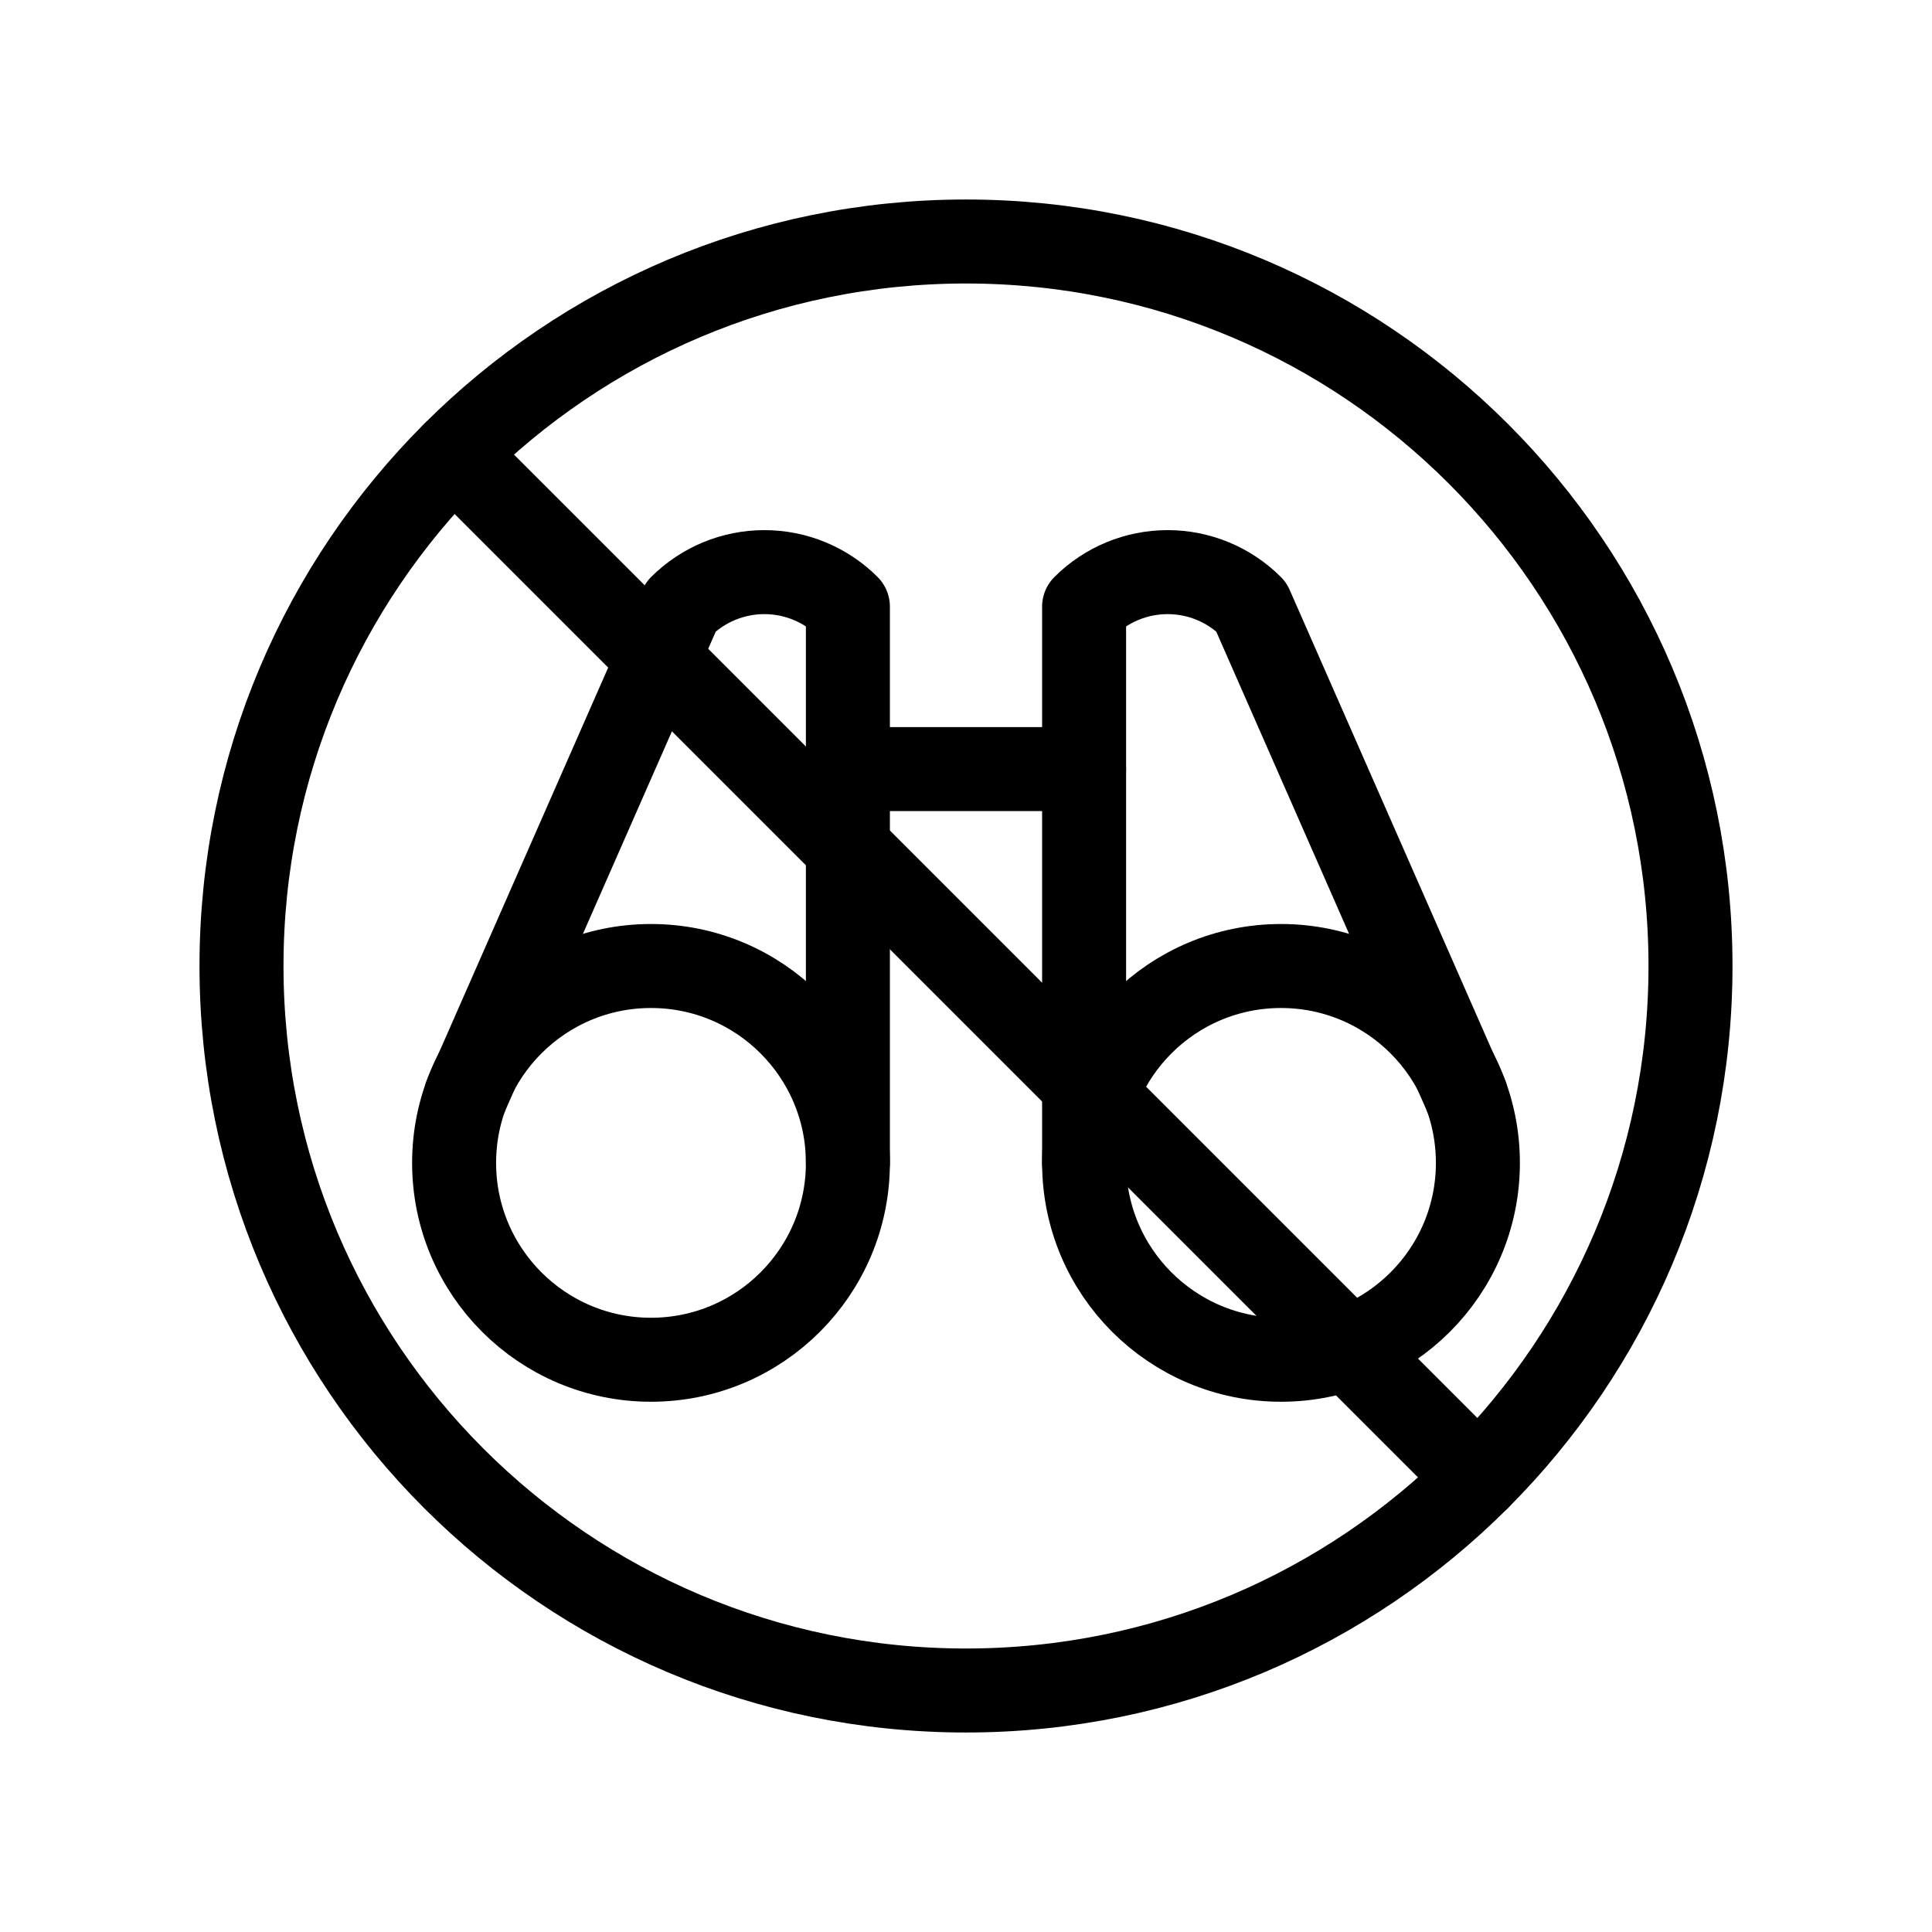 <svg width="46" height="46" viewBox="0 0 46 46" fill="none" xmlns="http://www.w3.org/2000/svg">
<g clip-path="url(#clip0_788_983)">
<path d="M20.188 18.312H25.812" stroke="black" stroke-width="2" stroke-linecap="round" stroke-linejoin="round"/>
<path d="M34.905 26.084L29.79 14.445C29.262 13.918 28.547 13.622 27.801 13.622C27.055 13.622 26.34 13.918 25.812 14.445V27.688" stroke="black" stroke-width="2" stroke-linecap="round" stroke-linejoin="round"/>
<path d="M20.188 27.688V14.445C19.66 13.918 18.945 13.622 18.199 13.622C17.453 13.622 16.738 13.918 16.21 14.445L11.095 26.084" stroke="black" stroke-width="2" stroke-linecap="round" stroke-linejoin="round"/>
<path d="M15.5 32.375C18.089 32.375 20.188 30.276 20.188 27.688C20.188 25.099 18.089 23 15.5 23C12.911 23 10.812 25.099 10.812 27.688C10.812 30.276 12.911 32.375 15.5 32.375Z" stroke="black" stroke-width="2" stroke-linecap="round" stroke-linejoin="round"/>
<path d="M30.5 32.375C33.089 32.375 35.188 30.276 35.188 27.688C35.188 25.099 33.089 23 30.5 23C27.911 23 25.812 25.099 25.812 27.688C25.812 30.276 27.911 32.375 30.5 32.375Z" stroke="black" stroke-width="2" stroke-linecap="round" stroke-linejoin="round"/>
<path d="M35.197 35.197L10.803 10.803" stroke="black" stroke-width="2" stroke-linecap="round" stroke-linejoin="round"/>
<path d="M23 40.25C32.527 40.25 40.25 32.527 40.25 23C40.25 13.473 32.527 5.75 23 5.75C13.473 5.75 5.75 13.473 5.75 23C5.75 32.527 13.473 40.25 23 40.25Z" stroke="black" stroke-width="2" stroke-miterlimit="10"/>
</g>
<defs>
<clipPath id="clip0_788_983">
<rect width="46" height="46" fill="white"/>
</clipPath>
</defs>
</svg>
